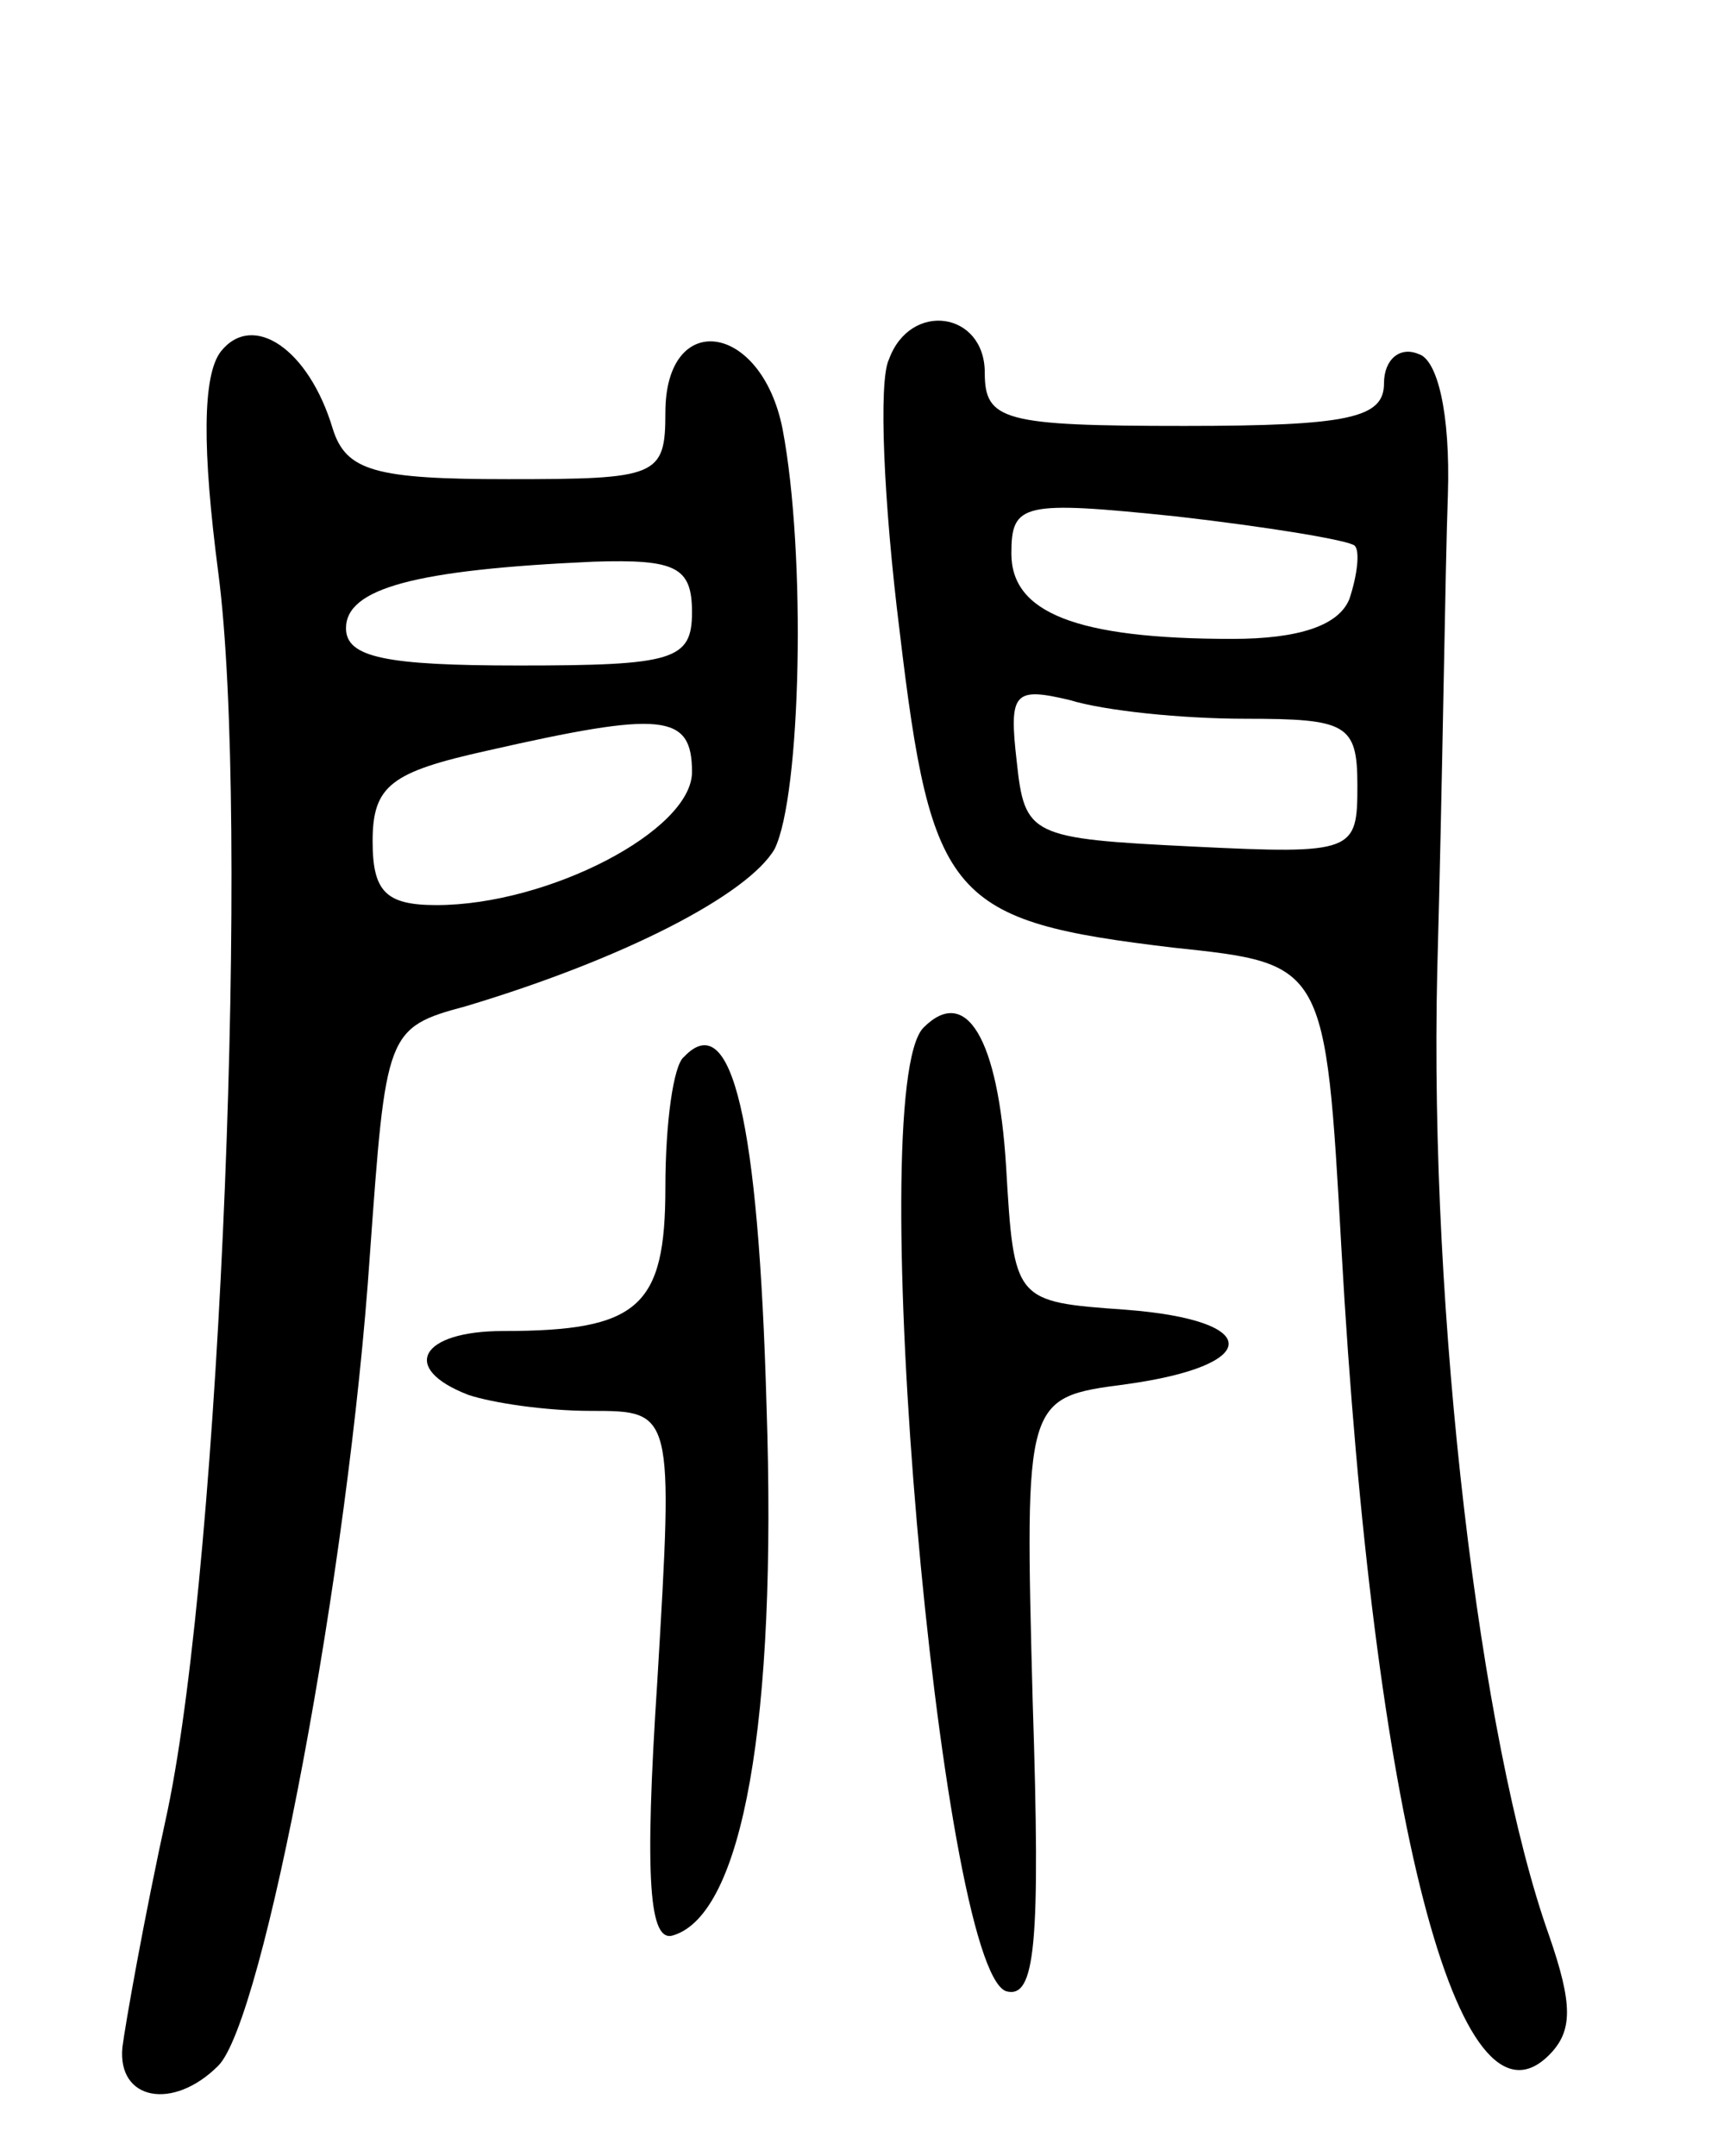 <svg version="1.0" xmlns="http://www.w3.org/2000/svg"
 width="65pt" height="81pt" viewBox="0 0 65 81"
 preserveAspectRatio="xMidYMid meet">
<g transform="translate(0,81) scale(0.1,-0.1)"
fill="#000000" stroke="none">
<path d="M83 678 c-7 -9 -7 -37 -1 -83 12 -91 1 -369 -19 -465 -9 -41 -16 -81
-17 -89 -2 -20 19 -24 36 -7 17 17 49 186 57 305 6 83 6 85 36 93 60 18 106
42 116 59 10 20 12 111 3 158 -8 40 -44 45 -44 6 0 -24 -3 -25 -59 -25 -50 0
-61 3 -66 19 -9 30 -30 44 -42 29z m177 -98 c0 -18 -7 -20 -65 -20 -50 0 -65
3 -65 14 0 15 26 22 93 25 31 1 37 -2 37 -19z m0 -60 c0 -22 -54 -50 -96 -50
-19 0 -24 5 -24 24 0 21 7 26 43 34 66 15 77 14 77 -8z"/>
<path d="M334 675 c-4 -8 -2 -54 4 -102 12 -101 19 -109 103 -119 57 -6 57 -6
63 -113 12 -214 44 -337 78 -303 9 9 9 19 0 45 -26 73 -45 233 -42 362 2 72 3
152 4 179 1 31 -4 51 -11 53 -7 3 -13 -2 -13 -11 0 -13 -13 -16 -75 -16 -68 0
-75 2 -75 20 0 23 -28 27 -36 5z m175 -70 c2 -2 1 -11 -2 -20 -4 -10 -19 -15
-44 -15 -59 0 -83 10 -83 32 0 19 4 20 62 14 35 -4 65 -9 67 -11z m-41 -65
c38 0 42 -2 42 -25 0 -25 -1 -26 -62 -23 -61 3 -63 4 -66 32 -3 26 -1 28 20
23 13 -4 42 -7 66 -7z"/>
<path d="M347 424 c-23 -23 6 -353 31 -362 11 -3 13 17 10 109 -3 114 -3 114
35 119 51 7 52 24 0 28 -42 3 -42 3 -45 54 -3 48 -15 68 -31 52z"/>
<path d="M257 413 c-4 -3 -7 -25 -7 -49 0 -45 -10 -54 -61 -54 -31 0 -39 -14
-13 -24 9 -3 29 -6 46 -6 31 0 31 0 25 -101 -5 -76 -3 -99 6 -96 26 8 39 80
35 199 -3 107 -13 150 -31 131z"/>
</g>
</svg>
